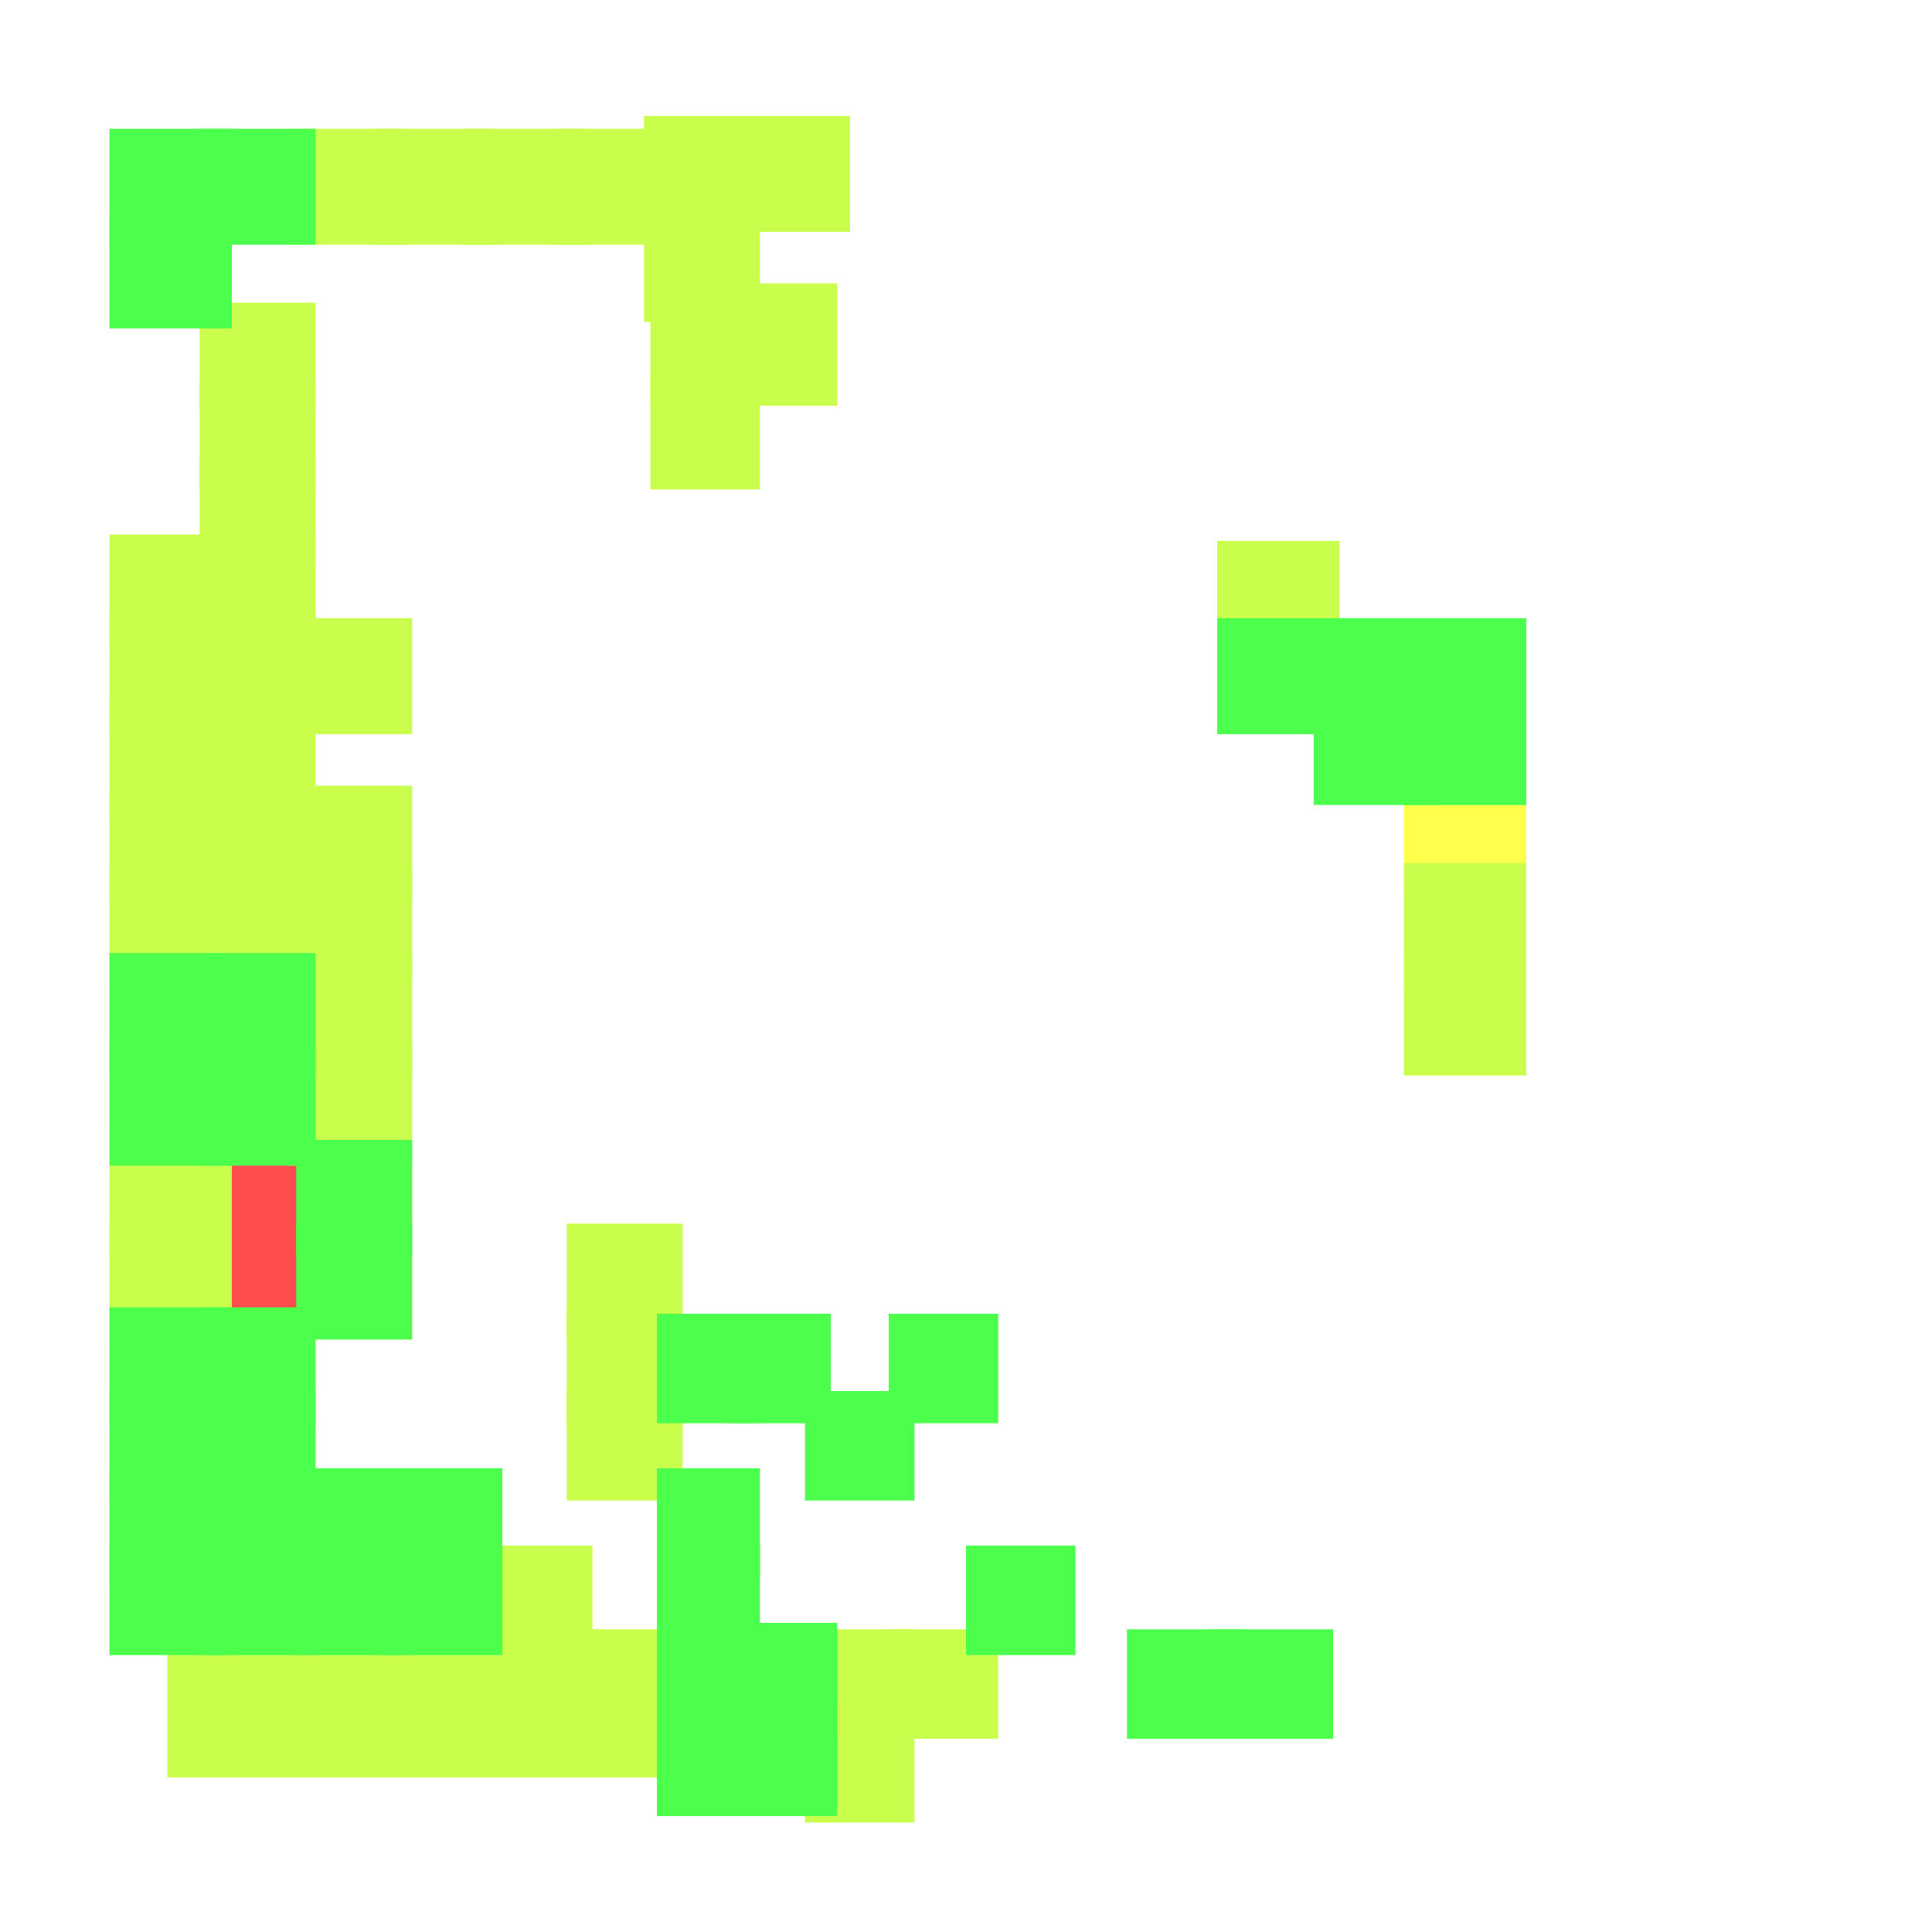 <?xml version="1.0" encoding="utf-8"?>
<svg xmlns="http://www.w3.org/2000/svg" width="300" height="300"
        viewBox="0 0 300 300" class="creatureMap" style="position:absolute;">
    <defs>
        <filter id="blur" x="-30%" y="-30%" width="160%" height="160%">
            <feGaussianBlur stdDeviation="3" />
        </filter>
        <pattern id="pattern-untameable" width="10" height="10" patternTransform="rotate(135)" patternUnits="userSpaceOnUse">
            <rect width="4" height="10" fill="black"></rect>
        </pattern>
        <filter id="groupStroke">
            <feFlood result="outsideColor" flood-color="black"/>
            <feMorphology in="SourceAlpha" operator="dilate" radius="2"/>
            <feComposite result="strokeoutline1" in="outsideColor" operator="in"/>
            <feComposite result="strokeoutline2" in="strokeoutline1" in2="SourceAlpha" operator="out"/>
            <feGaussianBlur in="strokeoutline2" result="strokeblur" stdDeviation="1"/>
        </filter>
        <style>
            .spawningMap-very-common { fill: #0F0; }
            .spawningMap-common { fill: #B2FF00; }
            .spawningMap-uncommon { fill: #FF0; }
            .spawningMap-very-uncommon { fill: #FC0; }
            .spawningMap-rare { fill: #F60; }
            .spawningMap-very-rare { fill: #F00; }
            .spawning-map-point { stroke:black; stroke-width:1; }
        </style>
    </defs>

<g filter="url(#blur)" opacity="0.7">
<g class="spawningMap-very-rare">
<rect x="31" y="176" width="18" height="19" />
<rect x="31" y="190" width="18" height="18" />
</g>
<g class="spawningMap-uncommon">
<rect x="218" y="120" width="19" height="19" />
</g>
<g class="spawningMap-common">
<rect x="58" y="20" width="19" height="18" />
<rect x="45" y="20" width="18" height="18" />
<rect x="31" y="47" width="18" height="17" />
<rect x="31" y="59" width="18" height="17" />
<rect x="17" y="123" width="19" height="17" />
<rect x="45" y="253" width="19" height="23" />
<rect x="125" y="253" width="17" height="17" />
<rect x="74" y="240" width="18" height="18" />
<rect x="88" y="204" width="18" height="17" />
<rect x="88" y="216" width="18" height="17" />
<rect x="88" y="190" width="18" height="18" />
<rect x="189" y="84" width="19" height="17" />
<rect x="125" y="265" width="17" height="18" />
<rect x="137" y="253" width="18" height="17" />
<rect x="218" y="148" width="19" height="19" />
<rect x="218" y="134" width="19" height="19" />
<rect x="59" y="253" width="20" height="23" />
<rect x="17" y="83" width="19" height="17" />
<rect x="31" y="71" width="18" height="17" />
<rect x="17" y="109" width="19" height="18" />
<rect x="31" y="83" width="18" height="17" />
<rect x="31" y="95" width="18" height="19" />
<rect x="31" y="109" width="18" height="18" />
<rect x="17" y="95" width="19" height="19" />
<rect x="86" y="20" width="19" height="18" />
<rect x="72" y="20" width="19" height="18" />
<rect x="100" y="31" width="18" height="19" />
<rect x="114" y="18" width="18" height="18" />
<rect x="100" y="18" width="18" height="18" />
<rect x="101" y="58" width="17" height="18" />
<rect x="113" y="44" width="17" height="19" />
<rect x="45" y="96" width="19" height="18" />
<rect x="101" y="44" width="17" height="19" />
<rect x="17" y="190" width="19" height="18" />
<rect x="17" y="176" width="19" height="19" />
<rect x="45" y="148" width="19" height="19" />
<rect x="17" y="135" width="19" height="17" />
<rect x="31" y="123" width="18" height="17" />
<rect x="31" y="135" width="18" height="17" />
<rect x="45" y="162" width="19" height="19" />
<rect x="45" y="135" width="19" height="17" />
<rect x="45" y="122" width="19" height="18" />
<rect x="26" y="253" width="24" height="23" />
<rect x="88" y="253" width="19" height="23" />
<rect x="74" y="253" width="19" height="23" />
</g>
<g class="spawningMap-very-common">
<rect x="175" y="253" width="18" height="17" />
<rect x="188" y="253" width="19" height="17" />
<rect x="189" y="96" width="19" height="18" />
<rect x="17" y="203" width="18" height="18" />
<rect x="17" y="148" width="19" height="19" />
<rect x="102" y="240" width="16" height="17" />
<rect x="102" y="228" width="16" height="17" />
<rect x="113" y="204" width="16" height="17" />
<rect x="102" y="204" width="16" height="17" />
<rect x="150" y="240" width="17" height="17" />
<rect x="125" y="216" width="17" height="17" />
<rect x="138" y="204" width="17" height="17" />
<rect x="46" y="228" width="18" height="17" />
<rect x="46" y="240" width="18" height="17" />
<rect x="59" y="228" width="19" height="17" />
<rect x="59" y="240" width="19" height="17" />
<rect x="17" y="240" width="19" height="17" />
<rect x="31" y="229" width="18" height="17" />
<rect x="31" y="240" width="18" height="17" />
<rect x="17" y="229" width="18" height="17" />
<rect x="204" y="108" width="19" height="17" />
<rect x="218" y="96" width="19" height="17" />
<rect x="218" y="108" width="19" height="17" />
<rect x="204" y="96" width="19" height="17" />
<rect x="17" y="33" width="19" height="18" />
<rect x="31" y="20" width="18" height="18" />
<rect x="17" y="20" width="19" height="18" />
<rect x="31" y="203" width="18" height="18" />
<rect x="31" y="216" width="18" height="17" />
<rect x="17" y="216" width="19" height="17" />
<rect x="46" y="177" width="18" height="18" />
<rect x="46" y="190" width="18" height="18" />
<rect x="17" y="162" width="19" height="19" />
<rect x="31" y="148" width="18" height="19" />
<rect x="31" y="162" width="18" height="19" />
<rect x="102" y="264" width="16" height="18" />
<rect x="113" y="252" width="17" height="18" />
<rect x="113" y="264" width="17" height="18" />
<rect x="102" y="252" width="16" height="18" />
</g>
</g>
</svg>